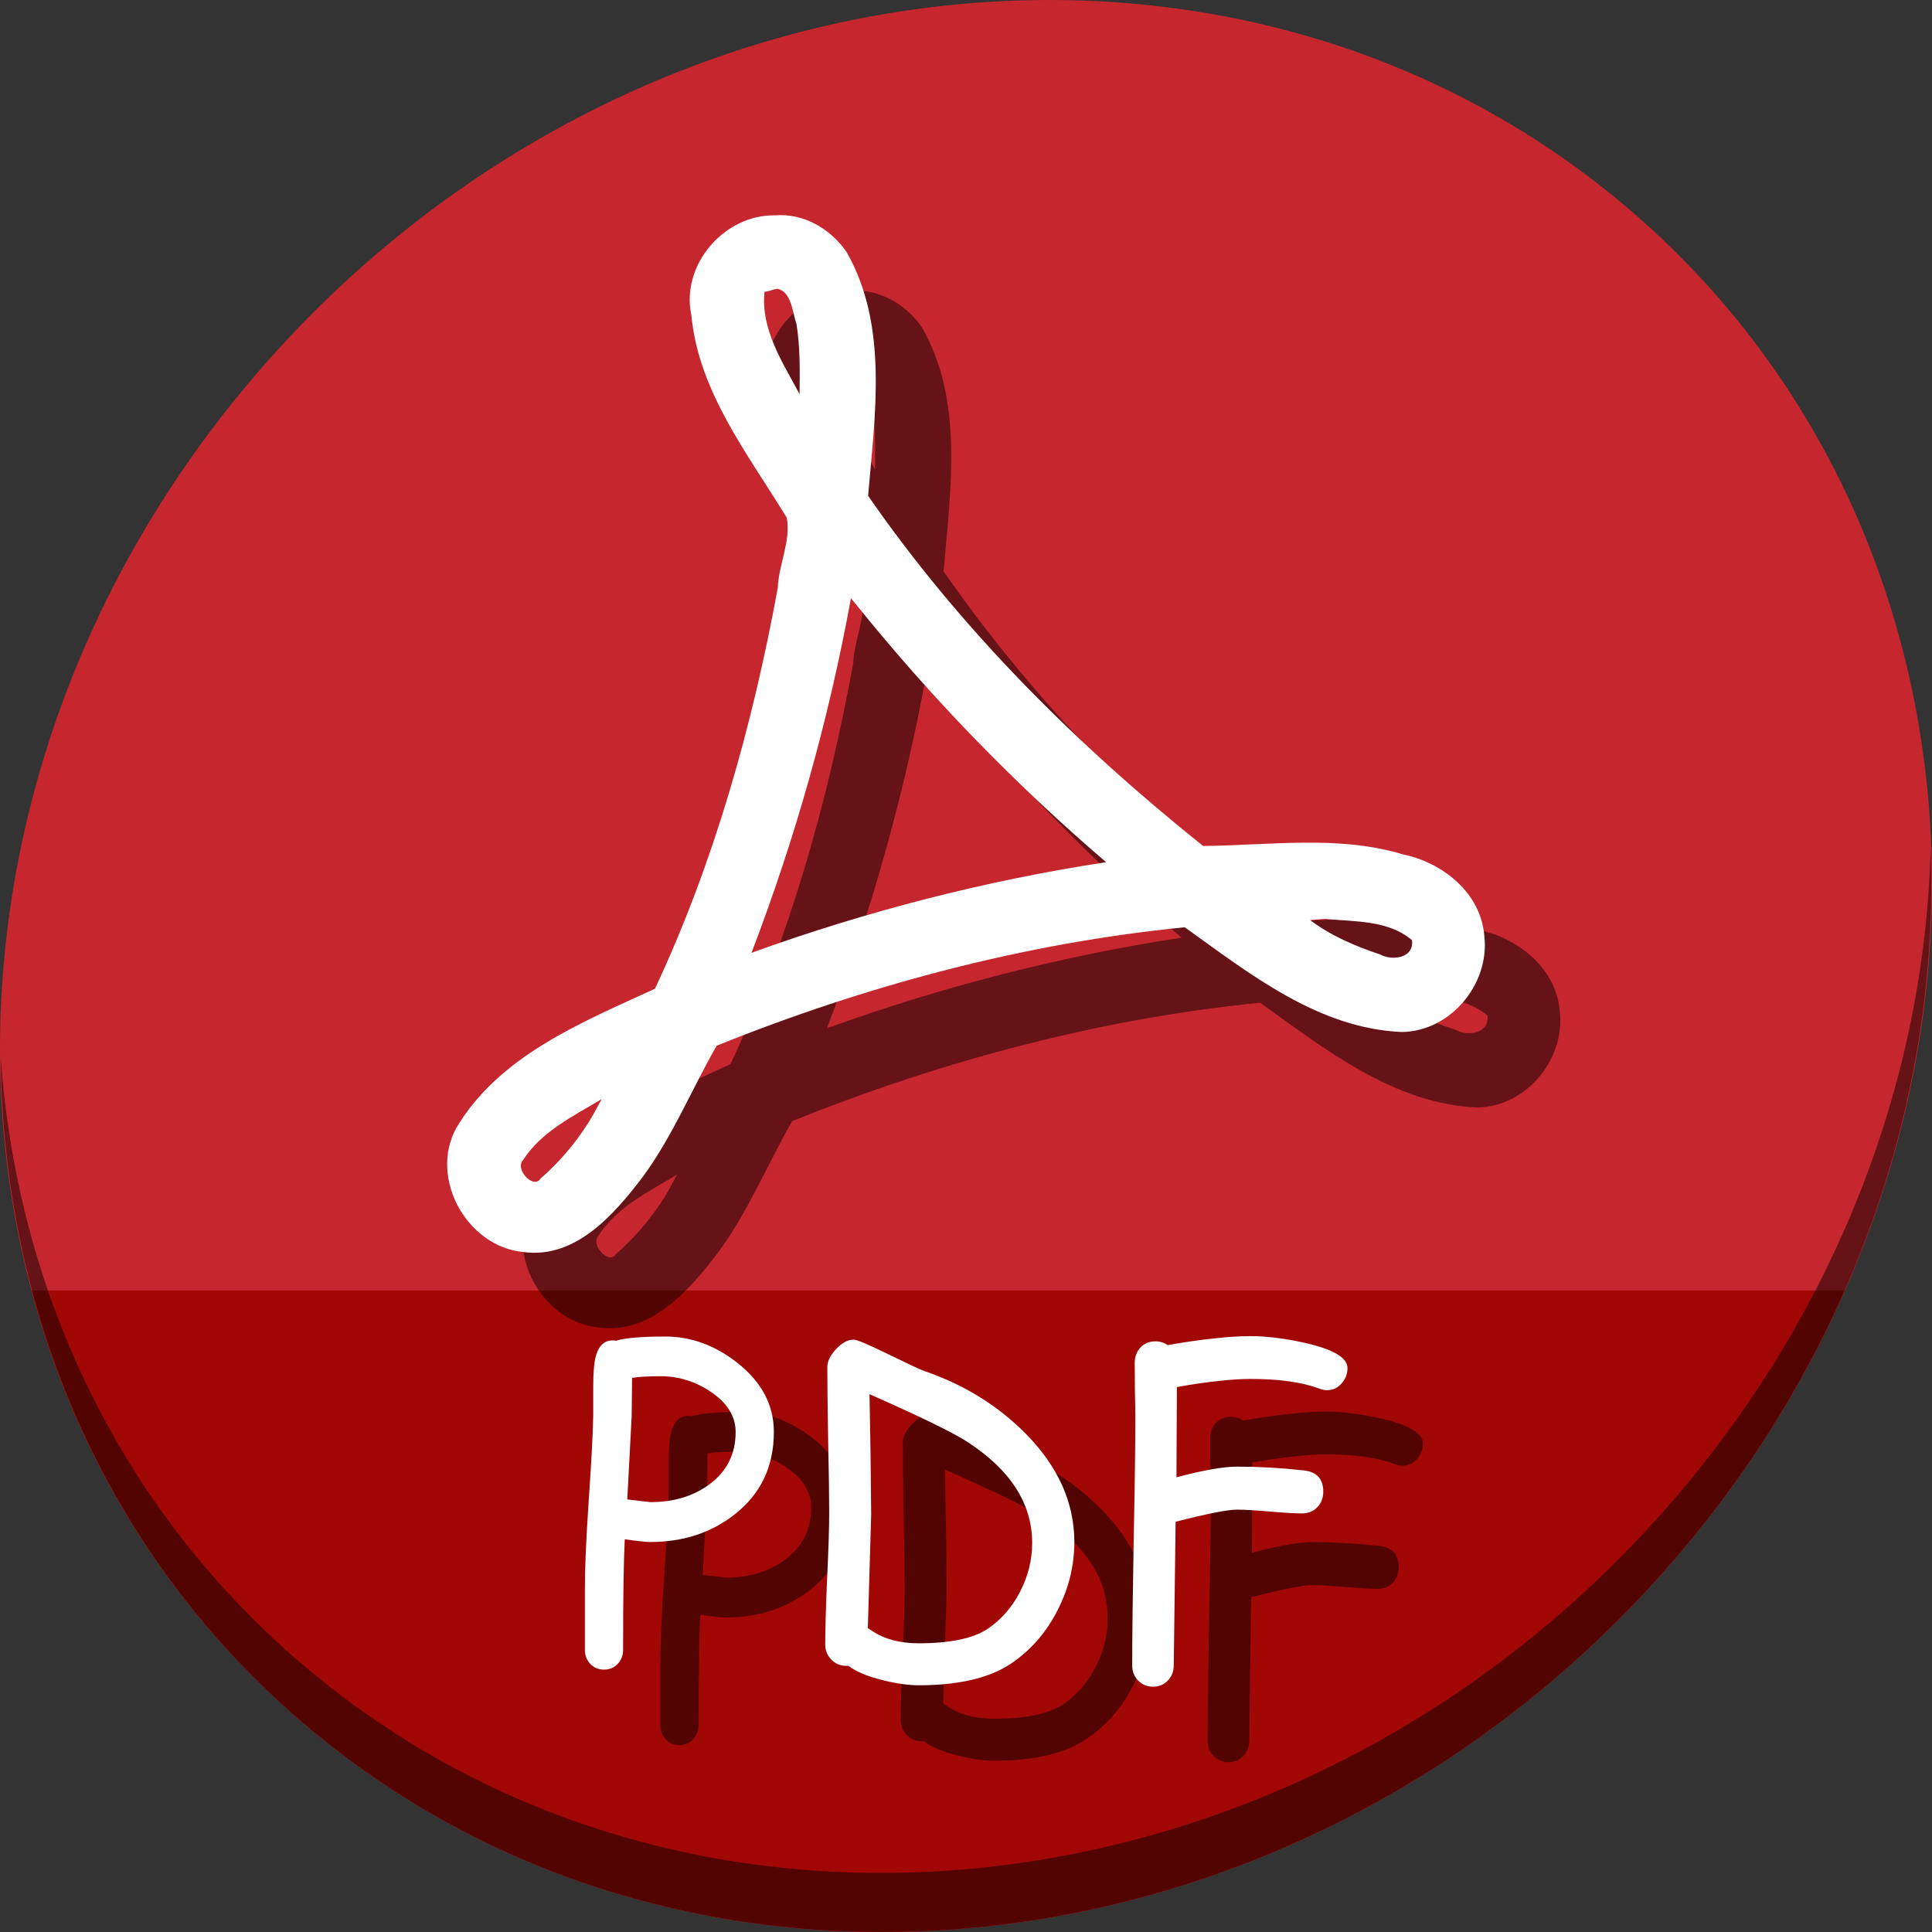 <?xml version="1.0" encoding="UTF-8" standalone="no"?>
<!-- Created with Inkscape (http://www.inkscape.org/) -->

<svg
   xmlns:dc="http://purl.org/dc/elements/1.1/"
   xmlns:cc="http://creativecommons.org/ns#"
   xmlns:rdf="http://www.w3.org/1999/02/22-rdf-syntax-ns#"
   xmlns:svg="http://www.w3.org/2000/svg"
   xmlns="http://www.w3.org/2000/svg"
   xmlns:sodipodi="http://sodipodi.sourceforge.net/DTD/sodipodi-0.dtd"
   xmlns:inkscape="http://www.inkscape.org/namespaces/inkscape"
   width="512"
   height="512"
   id="svg2"
   version="1.1"
   inkscape:version="0.92.2 5c3e80d, 2017-08-06"
   sodipodi:docname="application-pdf.svg">
  <rect width="100%" height="100%" fill="#333333" stroke="none"/>
  <defs
     id="defs4" />
  <sodipodi:namedview
     id="base"
     pagecolor="#ffffff"
     bordercolor="#666666"
     borderopacity="1.0"
     inkscape:pageopacity="0.0"
     inkscape:pageshadow="2"
     inkscape:zoom="0.60666664"
     inkscape:cx="397.61393"
     inkscape:cy="219.91487"
     inkscape:document-units="px"
     inkscape:current-layer="layer1"
     showgrid="false"
     inkscape:window-width="1366"
     inkscape:window-height="717"
     inkscape:window-x="0"
     inkscape:window-y="24"
     inkscape:window-maximized="1" />
  <g
     inkscape:label="Layer 1"
     inkscape:groupmode="layer"
     id="layer1"
     transform="translate(0,-540.362)">
    <g
       id="g852">
      <path
         style="fill:#c6262e;fill-opacity:1;stroke-width:11.11"
         inkscape:connector-curvature="0"
         d="m 432.913,596.836 c 102.193,88.575 105.827,249.7 8.117,359.899 C 343.32,1066.934 181.28,1084.463 79.087,995.888 -23.106,907.314 -26.74,746.188 70.97,635.989 168.68,525.79 330.72,508.262 432.913,596.836 Z"
         id="path925" />
      <path
         style="fill:#a10705;fill-opacity:1;stroke:none;stroke-width:1px;stroke-linecap:butt;stroke-linejoin:miter;stroke-opacity:1"
         d="M 8.365,882.362 C 19.949,925.514 43.552,965.089 79.086,995.888 181.279,1084.462 343.319,1066.934 441.029,956.735 461.38,933.783 477.319,908.617 488.902,882.362 Z"
         id="path927"
         inkscape:connector-curvature="0"
         sodipodi:nodetypes="csscc" />
      <path
         style="opacity:1;stroke-width:11.11;fill:#000000;fill-opacity:0.49"
         inkscape:connector-curvature="0"
         d="M 511.635,765.266 C 510.084,826.577 486.474,889.42 440.669,941.08 342.959,1051.279 180.919,1068.808 78.726,980.233 30.827,938.718 4.497,881.285 0.194,820.591 0.799,886.948 27.117,950.844 79.079,995.881 181.272,1084.456 343.32,1066.918 441.022,956.728 490.727,900.67 514.027,831.437 511.635,765.266 Z"
         id="path929" />
      <path
         d="m 225.359,617.433 c -13.408,-0.235 -24.98,13.102 -22.145,26.425 1.908,20.359 15.036,36.88 25.28,53.692 1.152,6.261 -2.15,12.355 -2.371,18.57 -6.679,36.489 -16.868,72.781 -32.544,106.263 -19.397,8.93 -41.365,17.748 -52.708,36.995 -7.201,13.354 2.938,31.376 17.821,32.784 13.807,1.889 24.055,-9.943 31.603,-19.857 7.88,-10.664 13.066,-23.361 19.623,-34.821 39.681,-15.981 81.428,-27.149 124.043,-31.39 17.231,12.332 35.487,26.881 57.582,27.76 12.843,-0.191 23.236,-12.658 21.829,-25.321 -0.828,-11.529 -11.07,-19.614 -21.68,-21.778 -17.113,-5.155 -35.445,-2.332 -52.853,-2.207 -33.499,-26.767 -64.423,-57.565 -88.782,-92.802 1.808,-21.423 5.438,-45.12 -5.717,-64.609 -4.236,-6.147 -11.416,-10.362 -18.981,-9.699 m 0.638,19.456 c 3.772,0.727 4.023,6.345 5.079,9.349 0.994,6.123 0.885,12.371 0.813,18.555 -4.492,-8.396 -10.327,-17.167 -9.287,-27.119 1.184,-0.046 2.233,-0.647 3.396,-0.784 m 20.786,83.546 c 19.965,24.825 42.143,47.687 66.345,68.411 -31.913,4.867 -63.617,13.02 -93.98,24.019 11.645,-30.435 20.511,-61.878 26.353,-93.97 0.426,0.513 0.851,1.026 1.277,1.539 m 124.539,83.453 c 7.741,0.747 16.674,0.298 22.873,5.633 0.582,4.815 -5.309,5.518 -8.445,3.775 -6.545,-2.185 -13.019,-4.932 -18.575,-9.118 1.384,-0.085 2.763,-0.263 4.153,-0.29 m -193.446,50.642 c -3.681,6.846 -9.04,13.301 -14.627,18.149 -1.86,3.01 -6.963,-2.556 -4.615,-4.907 4.848,-7.589 13.313,-11.612 20.806,-16.145 -0.523,0.968 -1.043,1.936 -1.567,2.904"
         inkscape:connector-curvature="0"
         id="path844"
         style="fill:#000000;fill-opacity:0.49;stroke-width:0.993" />
      <path
         style="fill:#ffffff;fill-opacity:1;stroke-width:0.993"
         id="path70"
         inkscape:connector-curvature="0"
         d="m 205.359,597.433 c -13.408,-0.235 -24.98,13.102 -22.145,26.425 1.908,20.359 15.036,36.88 25.28,53.692 1.152,6.261 -2.15,12.355 -2.371,18.57 -6.679,36.489 -16.868,72.781 -32.544,106.263 -19.397,8.93 -41.365,17.748 -52.708,36.995 -7.201,13.354 2.938,31.376 17.821,32.784 13.807,1.889 24.055,-9.943 31.603,-19.857 7.88,-10.664 13.066,-23.361 19.623,-34.821 39.681,-15.981 81.428,-27.149 124.043,-31.39 17.231,12.332 35.487,26.881 57.582,27.76 12.843,-0.191 23.236,-12.658 21.829,-25.321 -0.828,-11.529 -11.07,-19.614 -21.68,-21.778 -17.113,-5.155 -35.445,-2.332 -52.853,-2.207 -33.499,-26.767 -64.423,-57.565 -88.782,-92.802 1.808,-21.423 5.438,-45.12 -5.717,-64.609 -4.236,-6.147 -11.416,-10.362 -18.981,-9.699 m 0.638,19.456 c 3.772,0.727 4.023,6.345 5.079,9.349 0.994,6.123 0.885,12.371 0.813,18.555 -4.492,-8.396 -10.327,-17.167 -9.287,-27.119 1.184,-0.046 2.233,-0.647 3.396,-0.784 m 20.786,83.546 c 19.965,24.825 42.143,47.687 66.345,68.411 -31.913,4.867 -63.617,13.02 -93.98,24.019 11.645,-30.435 20.511,-61.878 26.353,-93.97 0.426,0.513 0.851,1.026 1.277,1.539 m 124.539,83.453 c 7.741,0.747 16.674,0.298 22.873,5.633 0.582,4.815 -5.309,5.518 -8.445,3.775 -6.545,-2.185 -13.019,-4.932 -18.575,-9.118 1.384,-0.085 2.763,-0.263 4.153,-0.29 m -193.446,50.642 c -3.681,6.846 -9.04,13.301 -14.627,18.149 -1.86,3.01 -6.963,-2.556 -4.615,-4.907 4.848,-7.589 13.313,-11.612 20.806,-16.145 -0.523,0.968 -1.043,1.936 -1.567,2.904" />
      <g
         aria-label="PDF"
         transform="translate(50.785,553.808)"
         style="font-style:normal;font-weight:normal;font-size:40px;line-height:1.25;font-family:sans-serif;letter-spacing:0px;word-spacing:0px;fill:#000000;fill-opacity:0.49;stroke:none"
         id="g867">
        <path
           d="m 141.536,415.204 q -1.549,0 -6.751,-0.719 -0.443,8.356 -0.443,29.274 0,2.214 -1.439,3.763 -1.439,1.494 -3.597,1.494 -2.214,0 -3.652,-1.494 -1.439,-1.549 -1.439,-3.763 v -16.27 q 0,-8.135 0.996,-22.91 1.107,-15.993 1.217,-22.91 v -7.637 q 0,-5.479 0.664,-7.969 1.273,-4.87 5.423,-4.206 1.771,-0.553 5.036,-0.83 3.265,-0.277 8.024,-0.277 10.127,0 18.981,6.917 9.74,7.637 9.74,18.372 0,13.724 -10.404,21.859 -9.297,7.305 -22.357,7.305 z m 2.767,-43.939 q -2.435,0 -4.372,0.111 -1.882,0.111 -3.21,0.332 l -0.111,10.182 -1.162,22.025 6.087,0.719 q 9.297,0 15.661,-4.704 6.973,-5.146 6.973,-13.89 0,-6.198 -6.641,-10.68 -6.143,-4.095 -13.226,-4.095 z"
           style="font-style:normal;font-variant:normal;font-weight:normal;font-stretch:normal;font-size:113.333px;font-family:'Comic Sans MS';-inkscape-font-specification:'Comic Sans MS';fill:#000000;fill-opacity:0.49"
           id="path861"
           inkscape:connector-curvature="0" />
        <path
           d="m 237.327,447.301 q -8.577,5.866 -24.626,5.866 -4.04,0 -9.242,-1.273 -6.253,-1.494 -9.408,-3.874 h -0.553 q -2.38,0 -3.984,-1.66 -1.605,-1.66 -1.605,-4.04 0,-5.811 0.498,-17.376 0.553,-11.621 0.553,-17.432 0,-6.475 -0.277,-19.313 -0.221,-12.894 -0.221,-19.368 0,-2.269 2.324,-4.759 2.324,-2.49 4.648,-2.49 1.328,0 8.854,3.708 8.522,4.15 9.85,4.593 15.716,5.368 26.784,16.491 13.005,13.115 13.005,28.831 0,9.463 -4.482,18.151 -4.427,8.688 -12.119,13.945 z m -11.621,-58.548 q -5.645,-3.708 -26.064,-12.728 l 0.277,15.938 0.166,15.882 -0.885,30.215 q 0.387,0.166 1.162,0.719 4.87,3.265 12.285,3.265 12.617,0 18.372,-3.874 5.368,-3.652 8.522,-9.795 3.21,-6.198 3.21,-12.894 0,-15.605 -17.044,-26.729 z"
           style="font-style:normal;font-variant:normal;font-weight:normal;font-stretch:normal;font-size:113.333px;font-family:'Comic Sans MS';-inkscape-font-specification:'Comic Sans MS';fill:#000000;fill-opacity:0.49"
           id="path863"
           inkscape:connector-curvature="0" />
        <path
           d="m 320.889,374.973 q -0.996,0 -2.103,-0.443 -6.862,-2.546 -18.151,-2.546 -3.652,0 -8.577,0.553 -4.87,0.498 -10.957,1.605 l -0.111,23.906 q 10.68,-2.822 16.048,-2.822 8.522,0 17.653,0.996 5.202,0.553 5.202,5.645 0,2.49 -1.605,4.15 -1.605,1.605 -3.984,1.605 -2.878,0 -8.633,-0.498 -5.755,-0.498 -8.633,-0.498 -3.763,0 -16.27,3.21 l -0.498,38.073 q 0,2.38 -1.549,3.984 -1.549,1.66 -3.929,1.66 -2.38,0 -3.984,-1.66 -1.549,-1.605 -1.549,-3.984 0,-10.902 0.387,-32.705 0.443,-21.859 0.443,-32.76 0,-2.435 -0.111,-7.305 -0.055,-4.925 -0.055,-7.36 0,-2.435 1.494,-4.095 1.549,-1.66 3.984,-1.66 1.826,0 3.265,0.996 6.862,-1.217 12.341,-1.771 5.479,-0.609 9.629,-0.609 6.364,0 14.554,1.826 11.123,2.546 11.123,6.641 0,2.214 -1.439,3.929 -1.605,1.937 -3.984,1.937 z"
           style="font-style:normal;font-variant:normal;font-weight:normal;font-stretch:normal;font-size:113.333px;font-family:'Comic Sans MS';-inkscape-font-specification:'Comic Sans MS';fill:#000000;fill-opacity:0.49"
           id="path865"
           inkscape:connector-curvature="0" />
      </g>
      <g
         id="flowRoot846"
         style="font-style:normal;font-weight:normal;font-size:40px;line-height:1.25;font-family:sans-serif;letter-spacing:0px;word-spacing:0px;fill:#ffffff;fill-opacity:1;stroke:none"
         transform="translate(30.785,533.808)"
         aria-label="PDF">
        <path
           inkscape:connector-curvature="0"
           id="path854"
           style="font-style:normal;font-variant:normal;font-weight:normal;font-stretch:normal;font-size:113.333px;font-family:'Comic Sans MS';-inkscape-font-specification:'Comic Sans MS';fill:#ffffff"
           d="m 141.536,415.204 q -1.549,0 -6.751,-0.719 -0.443,8.356 -0.443,29.274 0,2.214 -1.439,3.763 -1.439,1.494 -3.597,1.494 -2.214,0 -3.652,-1.494 -1.439,-1.549 -1.439,-3.763 v -16.27 q 0,-8.135 0.996,-22.91 1.107,-15.993 1.217,-22.91 v -7.637 q 0,-5.479 0.664,-7.969 1.273,-4.87 5.423,-4.206 1.771,-0.553 5.036,-0.83 3.265,-0.277 8.024,-0.277 10.127,0 18.981,6.917 9.74,7.637 9.74,18.372 0,13.724 -10.404,21.859 -9.297,7.305 -22.357,7.305 z m 2.767,-43.939 q -2.435,0 -4.372,0.111 -1.882,0.111 -3.21,0.332 l -0.111,10.182 -1.162,22.025 6.087,0.719 q 9.297,0 15.661,-4.704 6.973,-5.146 6.973,-13.89 0,-6.198 -6.641,-10.68 -6.143,-4.095 -13.226,-4.095 z" />
        <path
           inkscape:connector-curvature="0"
           id="path856"
           style="font-style:normal;font-variant:normal;font-weight:normal;font-stretch:normal;font-size:113.333px;font-family:'Comic Sans MS';-inkscape-font-specification:'Comic Sans MS';fill:#ffffff"
           d="m 237.327,447.301 q -8.577,5.866 -24.626,5.866 -4.04,0 -9.242,-1.273 -6.253,-1.494 -9.408,-3.874 h -0.553 q -2.38,0 -3.984,-1.66 -1.605,-1.66 -1.605,-4.04 0,-5.811 0.498,-17.376 0.553,-11.621 0.553,-17.432 0,-6.475 -0.277,-19.313 -0.221,-12.894 -0.221,-19.368 0,-2.269 2.324,-4.759 2.324,-2.49 4.648,-2.49 1.328,0 8.854,3.708 8.522,4.15 9.85,4.593 15.716,5.368 26.784,16.491 13.005,13.115 13.005,28.831 0,9.463 -4.482,18.151 -4.427,8.688 -12.119,13.945 z m -11.621,-58.548 q -5.645,-3.708 -26.064,-12.728 l 0.277,15.938 0.166,15.882 -0.885,30.215 q 0.387,0.166 1.162,0.719 4.87,3.265 12.285,3.265 12.617,0 18.372,-3.874 5.368,-3.652 8.522,-9.795 3.21,-6.198 3.21,-12.894 0,-15.605 -17.044,-26.729 z" />
        <path
           inkscape:connector-curvature="0"
           id="path858"
           style="font-style:normal;font-variant:normal;font-weight:normal;font-stretch:normal;font-size:113.333px;font-family:'Comic Sans MS';-inkscape-font-specification:'Comic Sans MS';fill:#ffffff"
           d="m 320.889,374.973 q -0.996,0 -2.103,-0.443 -6.862,-2.546 -18.151,-2.546 -3.652,0 -8.577,0.553 -4.87,0.498 -10.957,1.605 l -0.111,23.906 q 10.68,-2.822 16.048,-2.822 8.522,0 17.653,0.996 5.202,0.553 5.202,5.645 0,2.49 -1.605,4.15 -1.605,1.605 -3.984,1.605 -2.878,0 -8.633,-0.498 -5.755,-0.498 -8.633,-0.498 -3.763,0 -16.27,3.21 l -0.498,38.073 q 0,2.38 -1.549,3.984 -1.549,1.66 -3.929,1.66 -2.38,0 -3.984,-1.66 -1.549,-1.605 -1.549,-3.984 0,-10.902 0.387,-32.705 0.443,-21.859 0.443,-32.76 0,-2.435 -0.111,-7.305 -0.055,-4.925 -0.055,-7.36 0,-2.435 1.494,-4.095 1.549,-1.66 3.984,-1.66 1.826,0 3.265,0.996 6.862,-1.217 12.341,-1.771 5.479,-0.609 9.629,-0.609 6.364,0 14.554,1.826 11.123,2.546 11.123,6.641 0,2.214 -1.439,3.929 -1.605,1.937 -3.984,1.937 z" />
      </g>
    </g>
  </g>
</svg>
